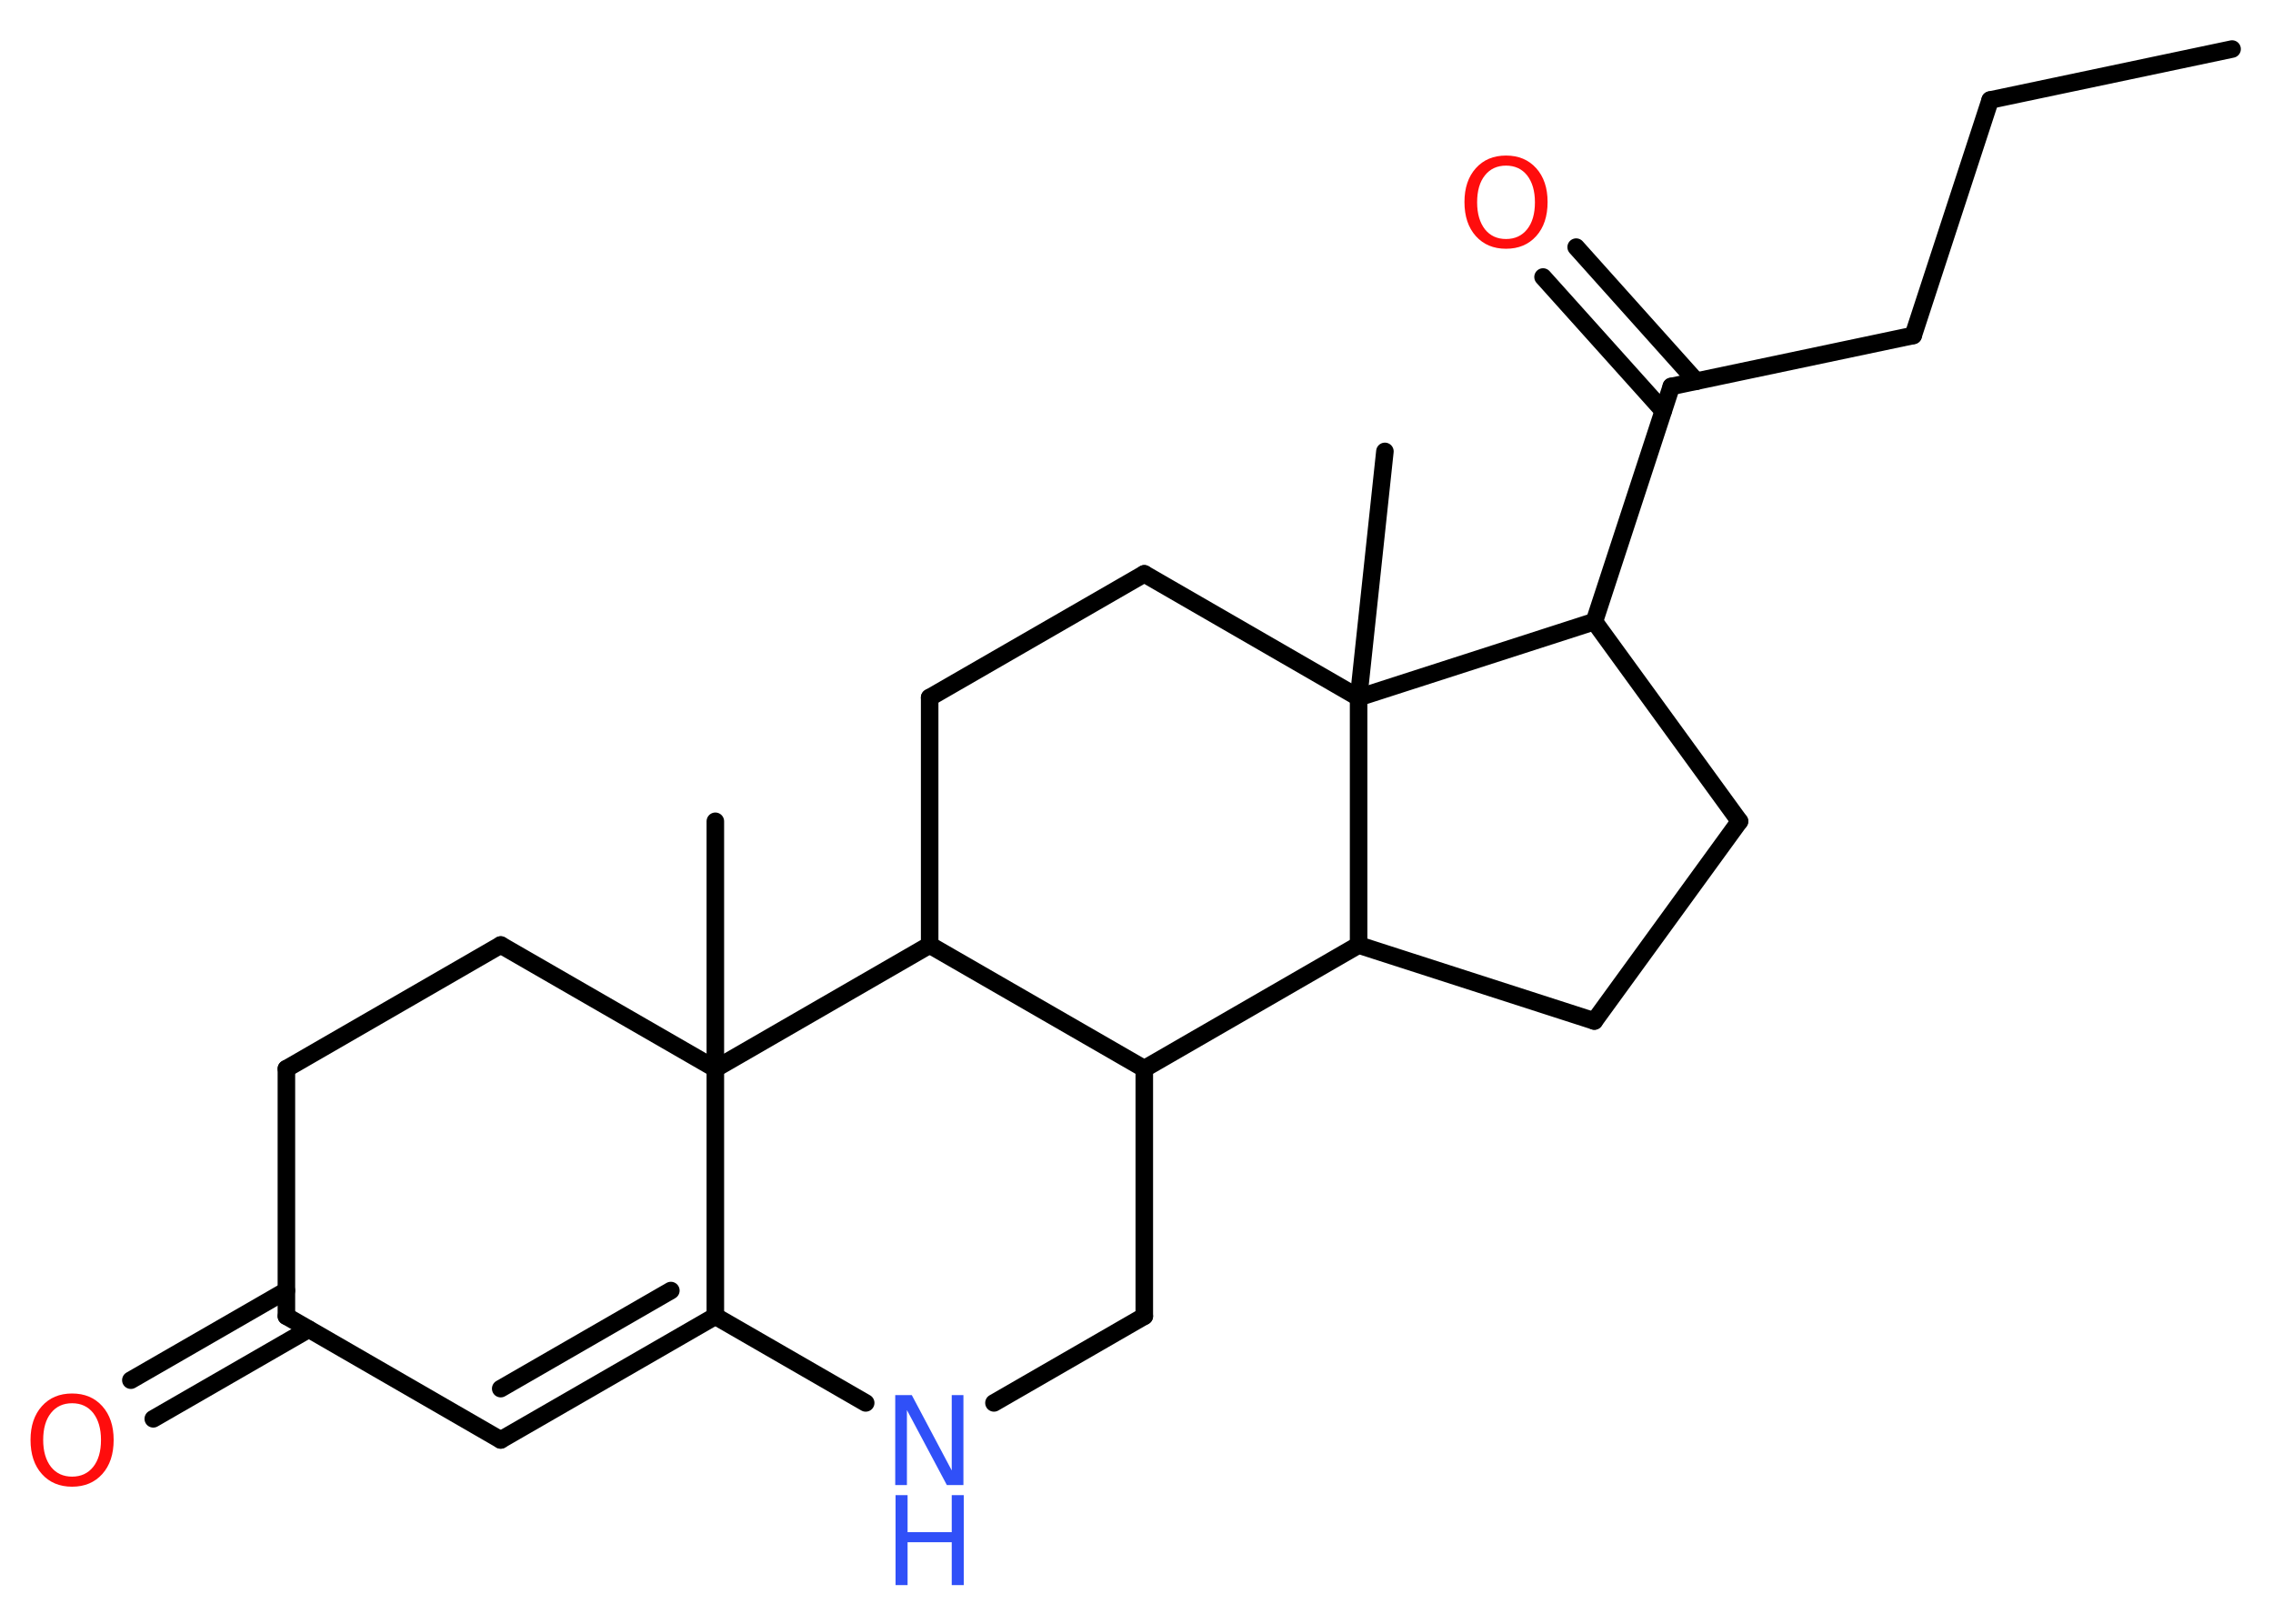 <?xml version='1.0' encoding='UTF-8'?>
<!DOCTYPE svg PUBLIC "-//W3C//DTD SVG 1.1//EN" "http://www.w3.org/Graphics/SVG/1.1/DTD/svg11.dtd">
<svg version='1.2' xmlns='http://www.w3.org/2000/svg' xmlns:xlink='http://www.w3.org/1999/xlink' width='70.0mm' height='50.0mm' viewBox='0 0 70.0 50.0'>
  <desc>Generated by the Chemistry Development Kit (http://github.com/cdk)</desc>
  <g stroke-linecap='round' stroke-linejoin='round' stroke='#000000' stroke-width='.54' fill='#FF0D0D'>
    <rect x='.0' y='.0' width='70.0' height='50.0' fill='#FFFFFF' stroke='none'/>
    <g id='mol1' class='mol'>
      <line id='mol1bnd1' class='bond' x1='68.74' y1='1.51' x2='61.29' y2='3.08'/>
      <line id='mol1bnd2' class='bond' x1='61.29' y1='3.08' x2='58.92' y2='10.33'/>
      <line id='mol1bnd3' class='bond' x1='58.92' y1='10.33' x2='51.47' y2='11.9'/>
      <g id='mol1bnd4' class='bond'>
        <line x1='51.22' y1='12.65' x2='47.52' y2='8.53'/>
        <line x1='52.24' y1='11.74' x2='48.54' y2='7.61'/>
      </g>
      <line id='mol1bnd5' class='bond' x1='51.47' y1='11.9' x2='49.1' y2='19.14'/>
      <line id='mol1bnd6' class='bond' x1='49.1' y1='19.14' x2='53.57' y2='25.29'/>
      <line id='mol1bnd7' class='bond' x1='53.57' y1='25.29' x2='49.1' y2='31.44'/>
      <line id='mol1bnd8' class='bond' x1='49.1' y1='31.44' x2='41.84' y2='29.1'/>
      <line id='mol1bnd9' class='bond' x1='41.84' y1='29.1' x2='35.24' y2='32.91'/>
      <line id='mol1bnd10' class='bond' x1='35.24' y1='32.91' x2='35.24' y2='40.53'/>
      <line id='mol1bnd11' class='bond' x1='35.24' y1='40.53' x2='30.61' y2='43.2'/>
      <line id='mol1bnd12' class='bond' x1='26.66' y1='43.2' x2='22.03' y2='40.53'/>
      <g id='mol1bnd13' class='bond'>
        <line x1='15.42' y1='44.34' x2='22.03' y2='40.53'/>
        <line x1='15.42' y1='42.76' x2='20.66' y2='39.74'/>
      </g>
      <line id='mol1bnd14' class='bond' x1='15.42' y1='44.34' x2='8.82' y2='40.53'/>
      <g id='mol1bnd15' class='bond'>
        <line x1='9.51' y1='40.93' x2='4.72' y2='43.69'/>
        <line x1='8.82' y1='39.74' x2='4.03' y2='42.5'/>
      </g>
      <line id='mol1bnd16' class='bond' x1='8.82' y1='40.53' x2='8.82' y2='32.91'/>
      <line id='mol1bnd17' class='bond' x1='8.82' y1='32.91' x2='15.42' y2='29.1'/>
      <line id='mol1bnd18' class='bond' x1='15.42' y1='29.1' x2='22.03' y2='32.91'/>
      <line id='mol1bnd19' class='bond' x1='22.03' y1='40.53' x2='22.03' y2='32.91'/>
      <line id='mol1bnd20' class='bond' x1='22.03' y1='32.91' x2='22.03' y2='25.29'/>
      <line id='mol1bnd21' class='bond' x1='22.03' y1='32.91' x2='28.63' y2='29.1'/>
      <line id='mol1bnd22' class='bond' x1='35.24' y1='32.91' x2='28.63' y2='29.1'/>
      <line id='mol1bnd23' class='bond' x1='28.63' y1='29.1' x2='28.63' y2='21.48'/>
      <line id='mol1bnd24' class='bond' x1='28.63' y1='21.48' x2='35.24' y2='17.67'/>
      <line id='mol1bnd25' class='bond' x1='35.24' y1='17.67' x2='41.84' y2='21.48'/>
      <line id='mol1bnd26' class='bond' x1='49.1' y1='19.14' x2='41.84' y2='21.48'/>
      <line id='mol1bnd27' class='bond' x1='41.84' y1='29.1' x2='41.84' y2='21.48'/>
      <line id='mol1bnd28' class='bond' x1='41.84' y1='21.48' x2='42.65' y2='13.9'/>
      <path id='mol1atm5' class='atom' d='M46.38 5.1q-.41 .0 -.65 .3q-.24 .3 -.24 .83q.0 .52 .24 .83q.24 .3 .65 .3q.41 .0 .65 -.3q.24 -.3 .24 -.83q.0 -.52 -.24 -.83q-.24 -.3 -.65 -.3zM46.38 4.79q.58 .0 .93 .39q.35 .39 .35 1.04q.0 .66 -.35 1.05q-.35 .39 -.93 .39q-.58 .0 -.93 -.39q-.35 -.39 -.35 -1.05q.0 -.65 .35 -1.04q.35 -.39 .93 -.39z' stroke='none'/>
      <g id='mol1atm12' class='atom'>
        <path d='M27.58 42.96h.5l1.23 2.32v-2.32h.36v2.77h-.51l-1.23 -2.31v2.31h-.36v-2.77z' stroke='none' fill='#3050F8'/>
        <path d='M27.58 46.04h.37v1.14h1.36v-1.14h.37v2.77h-.37v-1.32h-1.36v1.32h-.37v-2.77z' stroke='none' fill='#3050F8'/>
      </g>
      <path id='mol1atm16' class='atom' d='M2.22 43.21q-.41 .0 -.65 .3q-.24 .3 -.24 .83q.0 .52 .24 .83q.24 .3 .65 .3q.41 .0 .65 -.3q.24 -.3 .24 -.83q.0 -.52 -.24 -.83q-.24 -.3 -.65 -.3zM2.22 42.91q.58 .0 .93 .39q.35 .39 .35 1.04q.0 .66 -.35 1.05q-.35 .39 -.93 .39q-.58 .0 -.93 -.39q-.35 -.39 -.35 -1.05q.0 -.65 .35 -1.04q.35 -.39 .93 -.39z' stroke='none'/>
    </g>
  </g>
</svg>
